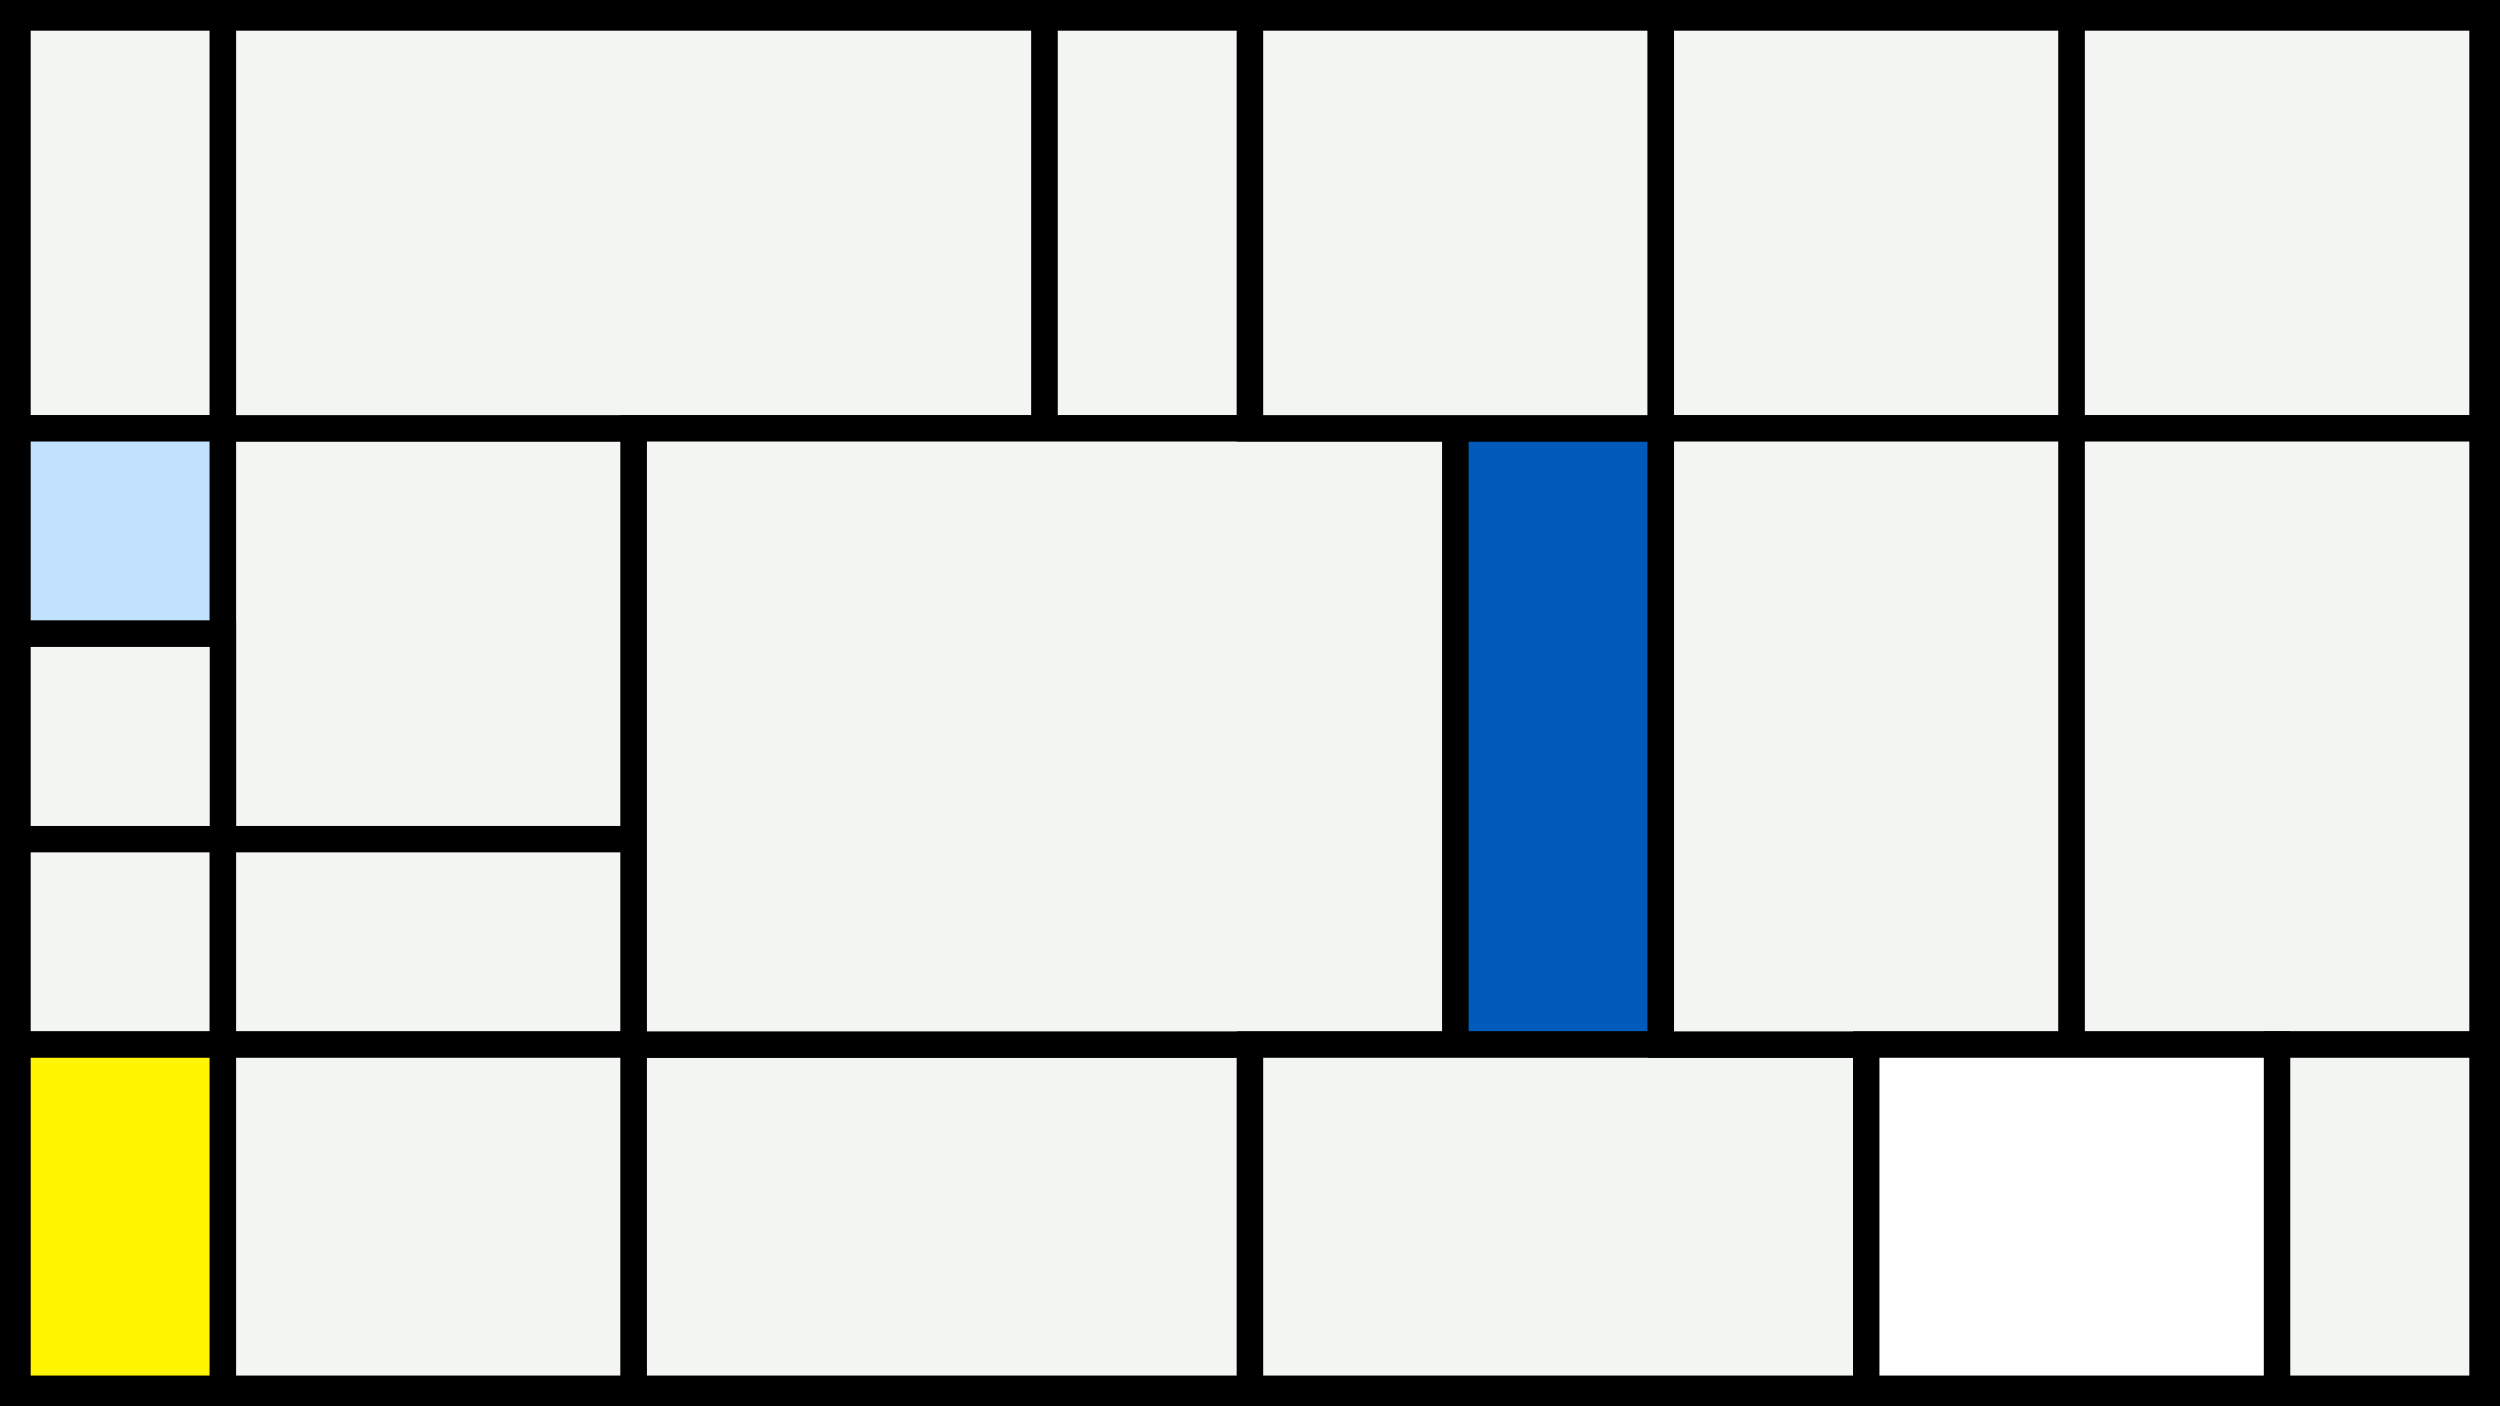 <svg width="1200" height="675" viewBox="-500 -500 1200 675" xmlns="http://www.w3.org/2000/svg"><style>.monpath{stroke-width: 12.656; stroke: #000}</style><path d="M-500-500h1200v675h-1200z" fill="#000"/><path d="M-491.6-491.6h98.6v197.2h-98.6z" class="monpath" fill="#F2F5F1"/><path d="M-491.6-294.4h98.6v98.6h-98.6z" class="monpath" fill="#c2e1ff"/><path d="M-393-294.4h197.2v197.2h-197.2z" class="monpath" fill="#F2F5F1"/><path d="M-491.6-195.8h98.6v98.6h-98.6z" class="monpath" fill="#F2F5F1"/><path d="M-491.6-97.2h98.6v98.6h-98.6z" class="monpath" fill="#F2F5F1"/><path d="M-491.6 1.4h98.6v165.2h-98.6z" class="monpath" fill="#fff500"/><path d="M-393-97.2h197.2v98.6h-197.2z" class="monpath" fill="#F2F5F1"/><path d="M-393 1.4h197.2v165.2h-197.2z" class="monpath" fill="#F2F5F1"/><path d="M-393-491.6h394.4v197.2h-394.4z" class="monpath" fill="#F2F5F1"/><path d="M1.4-491.6h98.6v197.2h-98.6z" class="monpath" fill="#F2F5F1"/><path d="M-195.8 1.4h295.8v165.2h-295.8z" class="monpath" fill="#F2F5F1"/><path d="M-195.8-294.4h394.4v295.8h-394.4z" class="monpath" fill="#F2F5F1"/><path d="M198.6-294.4h98.6v295.8h-98.6z" class="monpath" fill="#005bbb"/><path d="M100-491.6h197.2v197.2h-197.2z" class="monpath" fill="#F2F5F1"/><path d="M100 1.4h295.8v165.2h-295.8z" class="monpath" fill="#F2F5F1"/><path d="M297.2-491.6h197.2v197.2h-197.2z" class="monpath" fill="#F2F5F1"/><path d="M494.4-491.6h197.2v197.2h-197.2z" class="monpath" fill="#F2F5F1"/><path d="M297.2-294.4h197.2v295.8h-197.2z" class="monpath" fill="#F2F5F1"/><path d="M494.4-294.4h197.2v295.8h-197.2z" class="monpath" fill="#F2F5F1"/><path d="M395.8 1.4h197.2v165.2h-197.2z" class="monpath" fill="#fff"/><path d="M593 1.4h98.6v165.2h-98.6z" class="monpath" fill="#F2F5F1"/></svg>